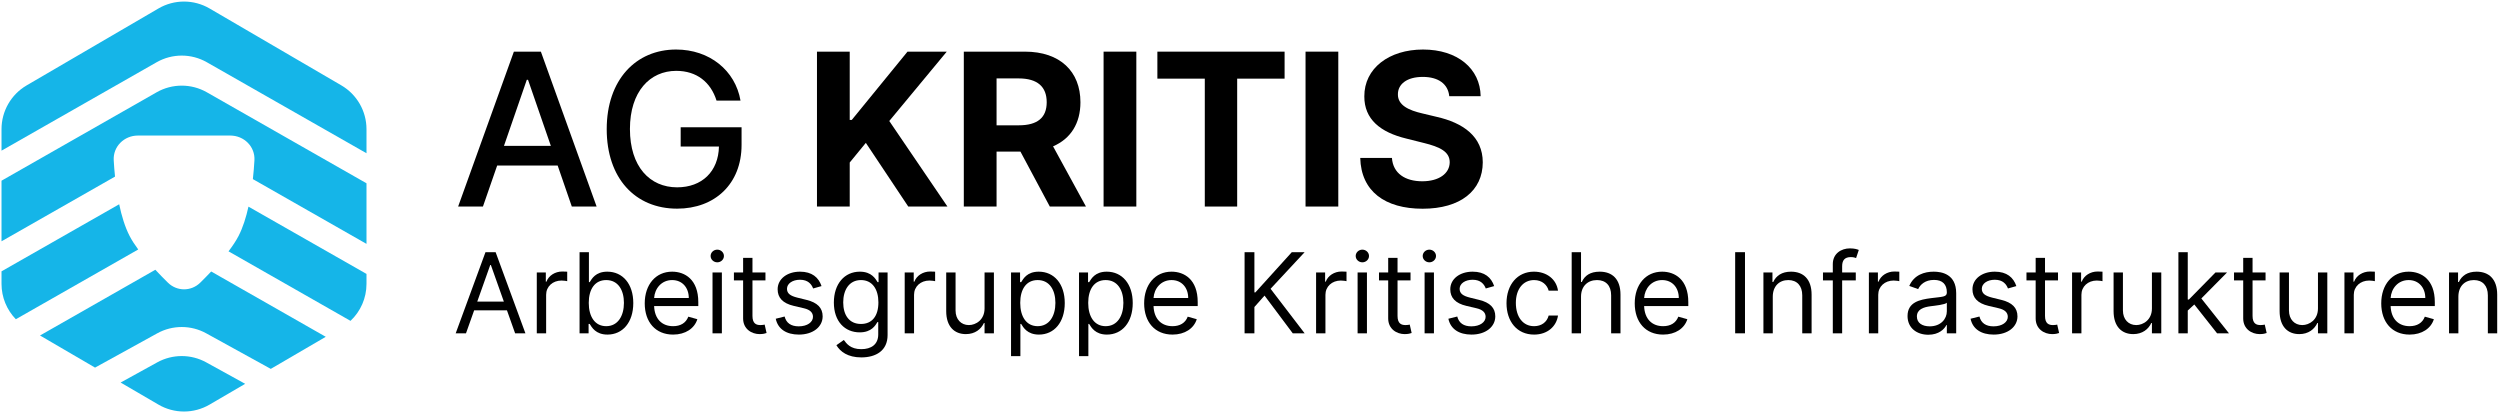 <svg width="493" height="82" viewBox="0 0 493 82" fill="none" xmlns="http://www.w3.org/2000/svg">
<path d="M0.3 29.71V25.472C0.3 21.916 2.188 18.627 5.26 16.835L31.246 1.671C34.36 -0.147 38.212 -0.147 41.326 1.671L67.312 16.835C70.383 18.627 72.272 21.916 72.272 25.472V30.22L40.791 12.276C37.722 10.526 33.956 10.526 30.887 12.276L0.3 29.71Z" fill="#15B5E8"/>
<path d="M22.68 34.826C22.564 33.688 22.483 32.602 22.426 31.616C22.27 28.902 24.479 26.73 27.198 26.73H45.401C48.121 26.73 50.33 28.902 50.174 31.616C50.109 32.744 50.012 34.003 49.867 35.321L72.272 48.092V36.144L40.791 18.2C37.722 16.45 33.956 16.45 30.887 18.2L0.3 35.635V47.583L22.68 34.826Z" fill="#15B5E8"/>
<path d="M23.502 40.282L0.3 53.507V55.987C0.3 58.622 1.337 61.11 3.124 62.952L27.259 49.195C26.583 48.282 25.996 47.382 25.56 46.538C24.639 44.756 23.977 42.558 23.502 40.282Z" fill="#15B5E8"/>
<path d="M30.632 53.196C31.485 54.113 32.335 54.977 33.107 55.736C34.893 57.495 37.706 57.495 39.493 55.736C40.168 55.072 40.903 54.328 41.647 53.539L64.24 66.417L53.397 72.744L40.665 65.729C37.661 64.074 34.018 64.074 31.013 65.729L18.741 72.491L7.891 66.159L30.632 53.196Z" fill="#15B5E8"/>
<path d="M45.065 49.563C45.857 48.523 46.545 47.495 47.04 46.538C47.898 44.879 48.531 42.858 48.997 40.75L72.272 54.017V55.987C72.272 58.779 71.108 61.407 69.12 63.274L45.065 49.563Z" fill="#15B5E8"/>
<path d="M23.789 75.437L31.246 79.788C34.36 81.606 38.212 81.606 41.326 79.788L48.349 75.69L40.665 71.456C37.661 69.801 34.018 69.801 31.013 71.456L23.789 75.437Z" fill="#15B5E8"/>
<path d="M95.236 40.73L98.04 32.646H109.972L112.761 40.73H117.653L106.661 10.184H101.336L90.344 40.73H95.236ZM99.382 28.768L103.886 15.732H104.125L108.629 28.768H99.382Z" fill="black"/>
<path d="M141.3 19.834H146.028C144.999 13.883 139.913 9.767 133.321 9.767C125.416 9.767 119.644 15.718 119.644 25.472C119.644 35.137 125.252 41.147 133.529 41.147C140.942 41.147 146.237 36.285 146.237 28.574V25.099H134.23V28.902H141.777C141.673 33.824 138.422 36.941 133.529 36.941C128.145 36.941 124.223 32.87 124.223 25.442C124.223 18.044 128.175 13.973 133.35 13.973C137.407 13.973 140.152 16.21 141.3 19.834Z" fill="black"/>
<path d="M161.107 40.73H167.565V32.049L170.742 28.171L179.109 40.73H186.835L175.365 23.861L186.701 10.184H178.96L167.968 23.652H167.565V10.184H161.107V40.73Z" fill="black"/>
<path d="M190.064 40.73H196.522V29.901H201.235L207.022 40.73H214.151L207.663 28.858C211.138 27.366 213.062 24.338 213.062 20.162C213.062 14.092 209.05 10.184 202.115 10.184H190.064V40.73ZM196.522 24.711V15.464H200.877C204.606 15.464 206.411 17.12 206.411 20.162C206.411 23.19 204.606 24.711 200.907 24.711H196.522Z" fill="black"/>
<path d="M224.085 10.184H217.626V40.73H224.085V10.184Z" fill="black"/>
<path d="M228.235 15.509H237.586V40.73H243.97V15.509H253.321V10.184H228.235V15.509Z" fill="black"/>
<path d="M263.911 10.184H257.453V40.73H263.911V10.184Z" fill="black"/>
<path d="M285.794 18.969H291.984C291.895 13.525 287.42 9.767 280.619 9.767C273.922 9.767 269.015 13.466 269.045 19.014C269.03 23.518 272.207 26.098 277.368 27.336L280.694 28.171C284.02 28.977 285.869 29.931 285.884 31.99C285.869 34.227 283.751 35.748 280.47 35.748C277.114 35.748 274.698 34.197 274.489 31.14H268.24C268.404 37.747 273.132 41.162 280.544 41.162C288.002 41.162 292.387 37.598 292.402 32.005C292.387 26.919 288.554 24.219 283.244 23.026L280.5 22.37C277.845 21.758 275.623 20.774 275.667 18.581C275.667 16.613 277.412 15.166 280.574 15.166C283.662 15.166 285.556 16.568 285.794 18.969Z" fill="black"/>
<path d="M91.894 65.73L93.503 61.198H99.972L101.581 65.73H103.612L97.737 49.73H95.737L89.862 65.73H91.894ZM94.112 59.48L96.675 52.261H96.8L99.362 59.48H94.112Z" fill="black"/>
<path d="M105.854 65.73H107.698V58.136C107.698 56.511 108.979 55.323 110.729 55.323C111.222 55.323 111.729 55.417 111.854 55.448V53.573C111.644 53.558 111.159 53.542 110.886 53.542C109.448 53.542 108.198 54.355 107.761 55.542H107.636V53.73H105.854V65.73Z" fill="black"/>
<path d="M114.29 65.73H116.071V63.886H116.29C116.696 64.542 117.478 65.98 119.79 65.98C122.79 65.98 124.884 63.573 124.884 59.761C124.884 55.98 122.79 53.573 119.759 53.573C117.415 53.573 116.696 55.011 116.29 55.636H116.134V49.73H114.29V65.73ZM116.103 59.73C116.103 57.042 117.29 55.23 119.54 55.23C121.884 55.23 123.04 57.198 123.04 59.73C123.04 62.292 121.853 64.323 119.54 64.323C117.321 64.323 116.103 62.448 116.103 59.73Z" fill="black"/>
<path d="M132.735 65.98C135.173 65.98 136.954 64.761 137.517 62.948L135.735 62.448C135.267 63.698 134.181 64.323 132.735 64.323C130.571 64.323 129.079 62.925 128.993 60.355H137.704V59.573C137.704 55.105 135.048 53.573 132.548 53.573C129.298 53.573 127.142 56.136 127.142 59.823C127.142 63.511 129.267 65.98 132.735 65.98ZM128.993 58.761C129.118 56.894 130.438 55.23 132.548 55.23C134.548 55.23 135.829 56.73 135.829 58.761H128.993Z" fill="black"/>
<path d="M140.509 65.73H142.353V53.73H140.509V65.73ZM141.446 51.73C142.165 51.73 142.759 51.167 142.759 50.48C142.759 49.792 142.165 49.23 141.446 49.23C140.728 49.23 140.134 49.792 140.134 50.48C140.134 51.167 140.728 51.73 141.446 51.73Z" fill="black"/>
<path d="M150.948 53.73H148.386V50.855H146.542V53.73H144.729V55.292H146.542V62.792C146.542 64.886 148.229 65.886 149.792 65.886C150.479 65.886 150.917 65.761 151.167 65.667L150.792 64.011C150.636 64.042 150.386 64.105 149.979 64.105C149.167 64.105 148.386 63.855 148.386 62.292V55.292H150.948V53.73Z" fill="black"/>
<path d="M162.007 56.417C161.429 54.714 160.132 53.573 157.757 53.573C155.226 53.573 153.351 55.011 153.351 57.042C153.351 58.698 154.335 59.808 156.538 60.323L158.538 60.792C159.749 61.073 160.319 61.651 160.319 62.48C160.319 63.511 159.226 64.355 157.507 64.355C155.999 64.355 155.054 63.706 154.726 62.417L152.976 62.855C153.405 64.894 155.085 65.98 157.538 65.98C160.327 65.98 162.226 64.456 162.226 62.386C162.226 60.714 161.179 59.659 159.038 59.136L157.257 58.698C155.835 58.347 155.194 57.87 155.194 56.948C155.194 55.917 156.288 55.167 157.757 55.167C159.366 55.167 160.03 56.058 160.351 56.886L162.007 56.417Z" fill="black"/>
<path d="M169.845 70.48C172.72 70.48 175.032 69.167 175.032 66.073V53.73H173.251V55.636H173.063C172.657 55.011 171.907 53.573 169.563 53.573C166.532 53.573 164.438 55.98 164.438 59.667C164.438 63.417 166.626 65.542 169.532 65.542C171.876 65.542 172.626 64.167 173.032 63.511H173.188V65.948C173.188 67.948 171.782 68.855 169.845 68.855C167.665 68.855 166.899 67.706 166.407 67.042L164.938 68.073C165.688 69.331 167.165 70.48 169.845 70.48ZM169.782 63.886C167.47 63.886 166.282 62.136 166.282 59.636C166.282 57.198 167.438 55.23 169.782 55.23C172.032 55.23 173.22 57.042 173.22 59.636C173.22 62.292 172.001 63.886 169.782 63.886Z" fill="black"/>
<path d="M178.407 65.73H180.251V58.136C180.251 56.511 181.532 55.323 183.282 55.323C183.774 55.323 184.282 55.417 184.407 55.448V53.573C184.196 53.558 183.712 53.542 183.438 53.542C182.001 53.542 180.751 54.355 180.313 55.542H180.188V53.73H178.407V65.73Z" fill="black"/>
<path d="M194.155 60.823C194.155 63.073 192.437 64.105 191.062 64.105C189.53 64.105 188.437 62.98 188.437 61.23V53.73H186.593V61.355C186.593 64.417 188.218 65.886 190.468 65.886C192.28 65.886 193.468 64.917 194.03 63.698H194.155V65.73H195.999V53.73H194.155V60.823Z" fill="black"/>
<path d="M199.376 70.23H201.22V63.886H201.376C201.782 64.542 202.563 65.98 204.876 65.98C207.876 65.98 209.97 63.573 209.97 59.761C209.97 55.98 207.876 53.573 204.845 53.573C202.501 53.573 201.782 55.011 201.376 55.636H201.157V53.73H199.376V70.23ZM201.188 59.73C201.188 57.042 202.376 55.23 204.626 55.23C206.97 55.23 208.126 57.198 208.126 59.73C208.126 62.292 206.938 64.323 204.626 64.323C202.407 64.323 201.188 62.448 201.188 59.73Z" fill="black"/>
<path d="M212.782 70.23H214.626V63.886H214.782C215.188 64.542 215.97 65.98 218.282 65.98C221.282 65.98 223.376 63.573 223.376 59.761C223.376 55.98 221.282 53.573 218.251 53.573C215.907 53.573 215.188 55.011 214.782 55.636H214.563V53.73H212.782V70.23ZM214.595 59.73C214.595 57.042 215.782 55.23 218.032 55.23C220.376 55.23 221.532 57.198 221.532 59.73C221.532 62.292 220.345 64.323 218.032 64.323C215.813 64.323 214.595 62.448 214.595 59.73Z" fill="black"/>
<path d="M231.22 65.98C233.657 65.98 235.438 64.761 236.001 62.948L234.22 62.448C233.751 63.698 232.665 64.323 231.22 64.323C229.056 64.323 227.563 62.925 227.478 60.355H236.188V59.573C236.188 55.105 233.532 53.573 231.032 53.573C227.782 53.573 225.626 56.136 225.626 59.823C225.626 63.511 227.751 65.98 231.22 65.98ZM227.478 58.761C227.603 56.894 228.923 55.23 231.032 55.23C233.032 55.23 234.313 56.73 234.313 58.761H227.478Z" fill="black"/>
<path d="M245.431 65.73H247.368V60.542L249.368 58.292L254.931 65.73H257.274L250.556 56.948L257.274 49.73H254.743L247.556 57.667H247.368V49.73H245.431V65.73Z" fill="black"/>
<path d="M259.532 65.73H261.376V58.136C261.376 56.511 262.657 55.323 264.407 55.323C264.899 55.323 265.407 55.417 265.532 55.448V53.573C265.321 53.558 264.837 53.542 264.563 53.542C263.126 53.542 261.876 54.355 261.438 55.542H261.313V53.73H259.532V65.73Z" fill="black"/>
<path d="M267.718 65.73H269.562V53.73H267.718V65.73ZM268.655 51.73C269.374 51.73 269.968 51.167 269.968 50.48C269.968 49.792 269.374 49.23 268.655 49.23C267.937 49.23 267.343 49.792 267.343 50.48C267.343 51.167 267.937 51.73 268.655 51.73Z" fill="black"/>
<path d="M278.157 53.73H275.595V50.855H273.751V53.73H271.938V55.292H273.751V62.792C273.751 64.886 275.438 65.886 277.001 65.886C277.688 65.886 278.126 65.761 278.376 65.667L278.001 64.011C277.845 64.042 277.595 64.105 277.188 64.105C276.376 64.105 275.595 63.855 275.595 62.292V55.292H278.157V53.73Z" fill="black"/>
<path d="M280.931 65.73H282.774V53.73H280.931V65.73ZM281.868 51.73C282.587 51.73 283.181 51.167 283.181 50.48C283.181 49.792 282.587 49.23 281.868 49.23C281.149 49.23 280.556 49.792 280.556 50.48C280.556 51.167 281.149 51.73 281.868 51.73Z" fill="black"/>
<path d="M294.651 56.417C294.073 54.714 292.776 53.573 290.401 53.573C287.87 53.573 285.995 55.011 285.995 57.042C285.995 58.698 286.979 59.808 289.183 60.323L291.183 60.792C292.394 61.073 292.964 61.651 292.964 62.48C292.964 63.511 291.87 64.355 290.151 64.355C288.644 64.355 287.698 63.706 287.37 62.417L285.62 62.855C286.05 64.894 287.729 65.98 290.183 65.98C292.972 65.98 294.87 64.456 294.87 62.386C294.87 60.714 293.823 59.659 291.683 59.136L289.901 58.698C288.479 58.347 287.839 57.87 287.839 56.948C287.839 55.917 288.933 55.167 290.401 55.167C292.011 55.167 292.675 56.058 292.995 56.886L294.651 56.417Z" fill="black"/>
<path d="M302.521 65.98C305.177 65.98 306.927 64.355 307.239 62.23H305.396C305.052 63.542 303.958 64.323 302.521 64.323C300.333 64.323 298.927 62.511 298.927 59.73C298.927 57.011 300.364 55.23 302.521 55.23C304.146 55.23 305.114 56.23 305.396 57.323H307.239C306.927 55.073 305.021 53.573 302.489 53.573C299.239 53.573 297.083 56.136 297.083 59.792C297.083 63.386 299.146 65.98 302.521 65.98Z" fill="black"/>
<path d="M311.778 58.511C311.778 56.417 313.114 55.23 314.935 55.23C316.669 55.23 317.716 56.323 317.716 58.23V65.73H319.56V58.105C319.56 55.019 317.919 53.573 315.466 53.573C313.575 53.573 312.497 54.362 311.935 55.605H311.778V49.73H309.935V65.73H311.778V58.511Z" fill="black"/>
<path d="M327.964 65.98C330.401 65.98 332.183 64.761 332.745 62.948L330.964 62.448C330.495 63.698 329.409 64.323 327.964 64.323C325.8 64.323 324.308 62.925 324.222 60.355H332.933V59.573C332.933 55.105 330.276 53.573 327.776 53.573C324.526 53.573 322.37 56.136 322.37 59.823C322.37 63.511 324.495 65.98 327.964 65.98ZM324.222 58.761C324.347 56.894 325.667 55.23 327.776 55.23C329.776 55.23 331.058 56.73 331.058 58.761H324.222Z" fill="black"/>
<path d="M344.112 49.73H342.175V65.73H344.112V49.73Z" fill="black"/>
<path d="M349.591 58.511C349.591 56.417 350.888 55.23 352.653 55.23C354.364 55.23 355.403 56.347 355.403 58.23V65.73H357.247V58.105C357.247 55.042 355.614 53.573 353.185 53.573C351.372 53.573 350.247 54.386 349.685 55.605H349.528V53.73H347.747V65.73H349.591V58.511Z" fill="black"/>
<path d="M365.96 53.73H363.272V52.511C363.272 51.323 363.772 50.698 364.991 50.698C365.522 50.698 365.835 50.823 366.022 50.886L366.554 49.292C366.272 49.167 365.71 48.98 364.804 48.98C363.085 48.98 361.429 50.011 361.429 52.073V53.73H359.491V55.292H361.429V65.73H363.272V55.292H365.96V53.73Z" fill="black"/>
<path d="M368.544 65.73H370.388V58.136C370.388 56.511 371.669 55.323 373.419 55.323C373.911 55.323 374.419 55.417 374.544 55.448V53.573C374.333 53.558 373.849 53.542 373.575 53.542C372.138 53.542 370.888 54.355 370.45 55.542H370.325V53.73H368.544V65.73Z" fill="black"/>
<path d="M380.261 66.011C382.354 66.011 383.448 64.886 383.823 64.105H383.917V65.73H385.761V57.823C385.761 54.011 382.854 53.573 381.323 53.573C379.511 53.573 377.448 54.198 376.511 56.386L378.261 57.011C378.667 56.136 379.628 55.198 381.386 55.198C383.081 55.198 383.917 56.097 383.917 57.636V57.698C383.917 58.589 383.011 58.511 380.823 58.792C378.597 59.081 376.167 59.573 376.167 62.323C376.167 64.667 377.979 66.011 380.261 66.011ZM380.542 64.355C379.073 64.355 378.011 63.698 378.011 62.417C378.011 61.011 379.292 60.573 380.729 60.386C381.511 60.292 383.604 60.073 383.917 59.698V61.386C383.917 62.886 382.729 64.355 380.542 64.355Z" fill="black"/>
<path d="M397.626 56.417C397.048 54.714 395.751 53.573 393.376 53.573C390.845 53.573 388.97 55.011 388.97 57.042C388.97 58.698 389.954 59.808 392.157 60.323L394.157 60.792C395.368 61.073 395.938 61.651 395.938 62.48C395.938 63.511 394.845 64.355 393.126 64.355C391.618 64.355 390.673 63.706 390.345 62.417L388.595 62.855C389.024 64.894 390.704 65.98 393.157 65.98C395.946 65.98 397.845 64.456 397.845 62.386C397.845 60.714 396.798 59.659 394.657 59.136L392.876 58.698C391.454 58.347 390.813 57.87 390.813 56.948C390.813 55.917 391.907 55.167 393.376 55.167C394.985 55.167 395.649 56.058 395.97 56.886L397.626 56.417Z" fill="black"/>
<path d="M405.839 53.73H403.276V50.855H401.433V53.73H399.62V55.292H401.433V62.792C401.433 64.886 403.12 65.886 404.683 65.886C405.37 65.886 405.808 65.761 406.058 65.667L405.683 64.011C405.526 64.042 405.276 64.105 404.87 64.105C404.058 64.105 403.276 63.855 403.276 62.292V55.292H405.839V53.73Z" fill="black"/>
<path d="M408.612 65.73H410.456V58.136C410.456 56.511 411.737 55.323 413.487 55.323C413.979 55.323 414.487 55.417 414.612 55.448V53.573C414.401 53.558 413.917 53.542 413.644 53.542C412.206 53.542 410.956 54.355 410.519 55.542H410.394V53.73H408.612V65.73Z" fill="black"/>
<path d="M424.36 60.823C424.36 63.073 422.642 64.105 421.267 64.105C419.735 64.105 418.642 62.98 418.642 61.23V53.73H416.798V61.355C416.798 64.417 418.423 65.886 420.673 65.886C422.485 65.886 423.673 64.917 424.235 63.698H424.36V65.73H426.204V53.73H424.36V60.823Z" fill="black"/>
<path d="M429.581 65.73H431.425V61.237L432.714 60.042L437.206 65.73H439.55L434.104 58.855L439.175 53.73H436.894L431.644 59.073H431.425V49.73H429.581V65.73Z" fill="black"/>
<path d="M446.767 53.73H444.204V50.855H442.36V53.73H440.548V55.292H442.36V62.792C442.36 64.886 444.048 65.886 445.61 65.886C446.298 65.886 446.735 65.761 446.985 65.667L446.61 64.011C446.454 64.042 446.204 64.105 445.798 64.105C444.985 64.105 444.204 63.855 444.204 62.292V55.292H446.767V53.73Z" fill="black"/>
<path d="M457.103 60.823C457.103 63.073 455.384 64.105 454.009 64.105C452.478 64.105 451.384 62.98 451.384 61.23V53.73H449.54V61.355C449.54 64.417 451.165 65.886 453.415 65.886C455.228 65.886 456.415 64.917 456.978 63.698H457.103V65.73H458.946V53.73H457.103V60.823Z" fill="black"/>
<path d="M462.323 65.73H464.167V58.136C464.167 56.511 465.448 55.323 467.198 55.323C467.69 55.323 468.198 55.417 468.323 55.448V53.573C468.112 53.558 467.628 53.542 467.354 53.542C465.917 53.542 464.667 54.355 464.229 55.542H464.104V53.73H462.323V65.73Z" fill="black"/>
<path d="M475.175 65.98C477.612 65.98 479.394 64.761 479.956 62.948L478.175 62.448C477.706 63.698 476.62 64.323 475.175 64.323C473.011 64.323 471.519 62.925 471.433 60.355H480.144V59.573C480.144 55.105 477.487 53.573 474.987 53.573C471.737 53.573 469.581 56.136 469.581 59.823C469.581 63.511 471.706 65.98 475.175 65.98ZM471.433 58.761C471.558 56.894 472.878 55.23 474.987 55.23C476.987 55.23 478.269 56.73 478.269 58.761H471.433Z" fill="black"/>
<path d="M484.792 58.511C484.792 56.417 486.089 55.23 487.854 55.23C489.565 55.23 490.604 56.347 490.604 58.23V65.73H492.448V58.105C492.448 55.042 490.815 53.573 488.386 53.573C486.573 53.573 485.448 54.386 484.886 55.605H484.729V53.73H482.948V65.73H484.792V58.511Z" fill="black"/>
</svg>
